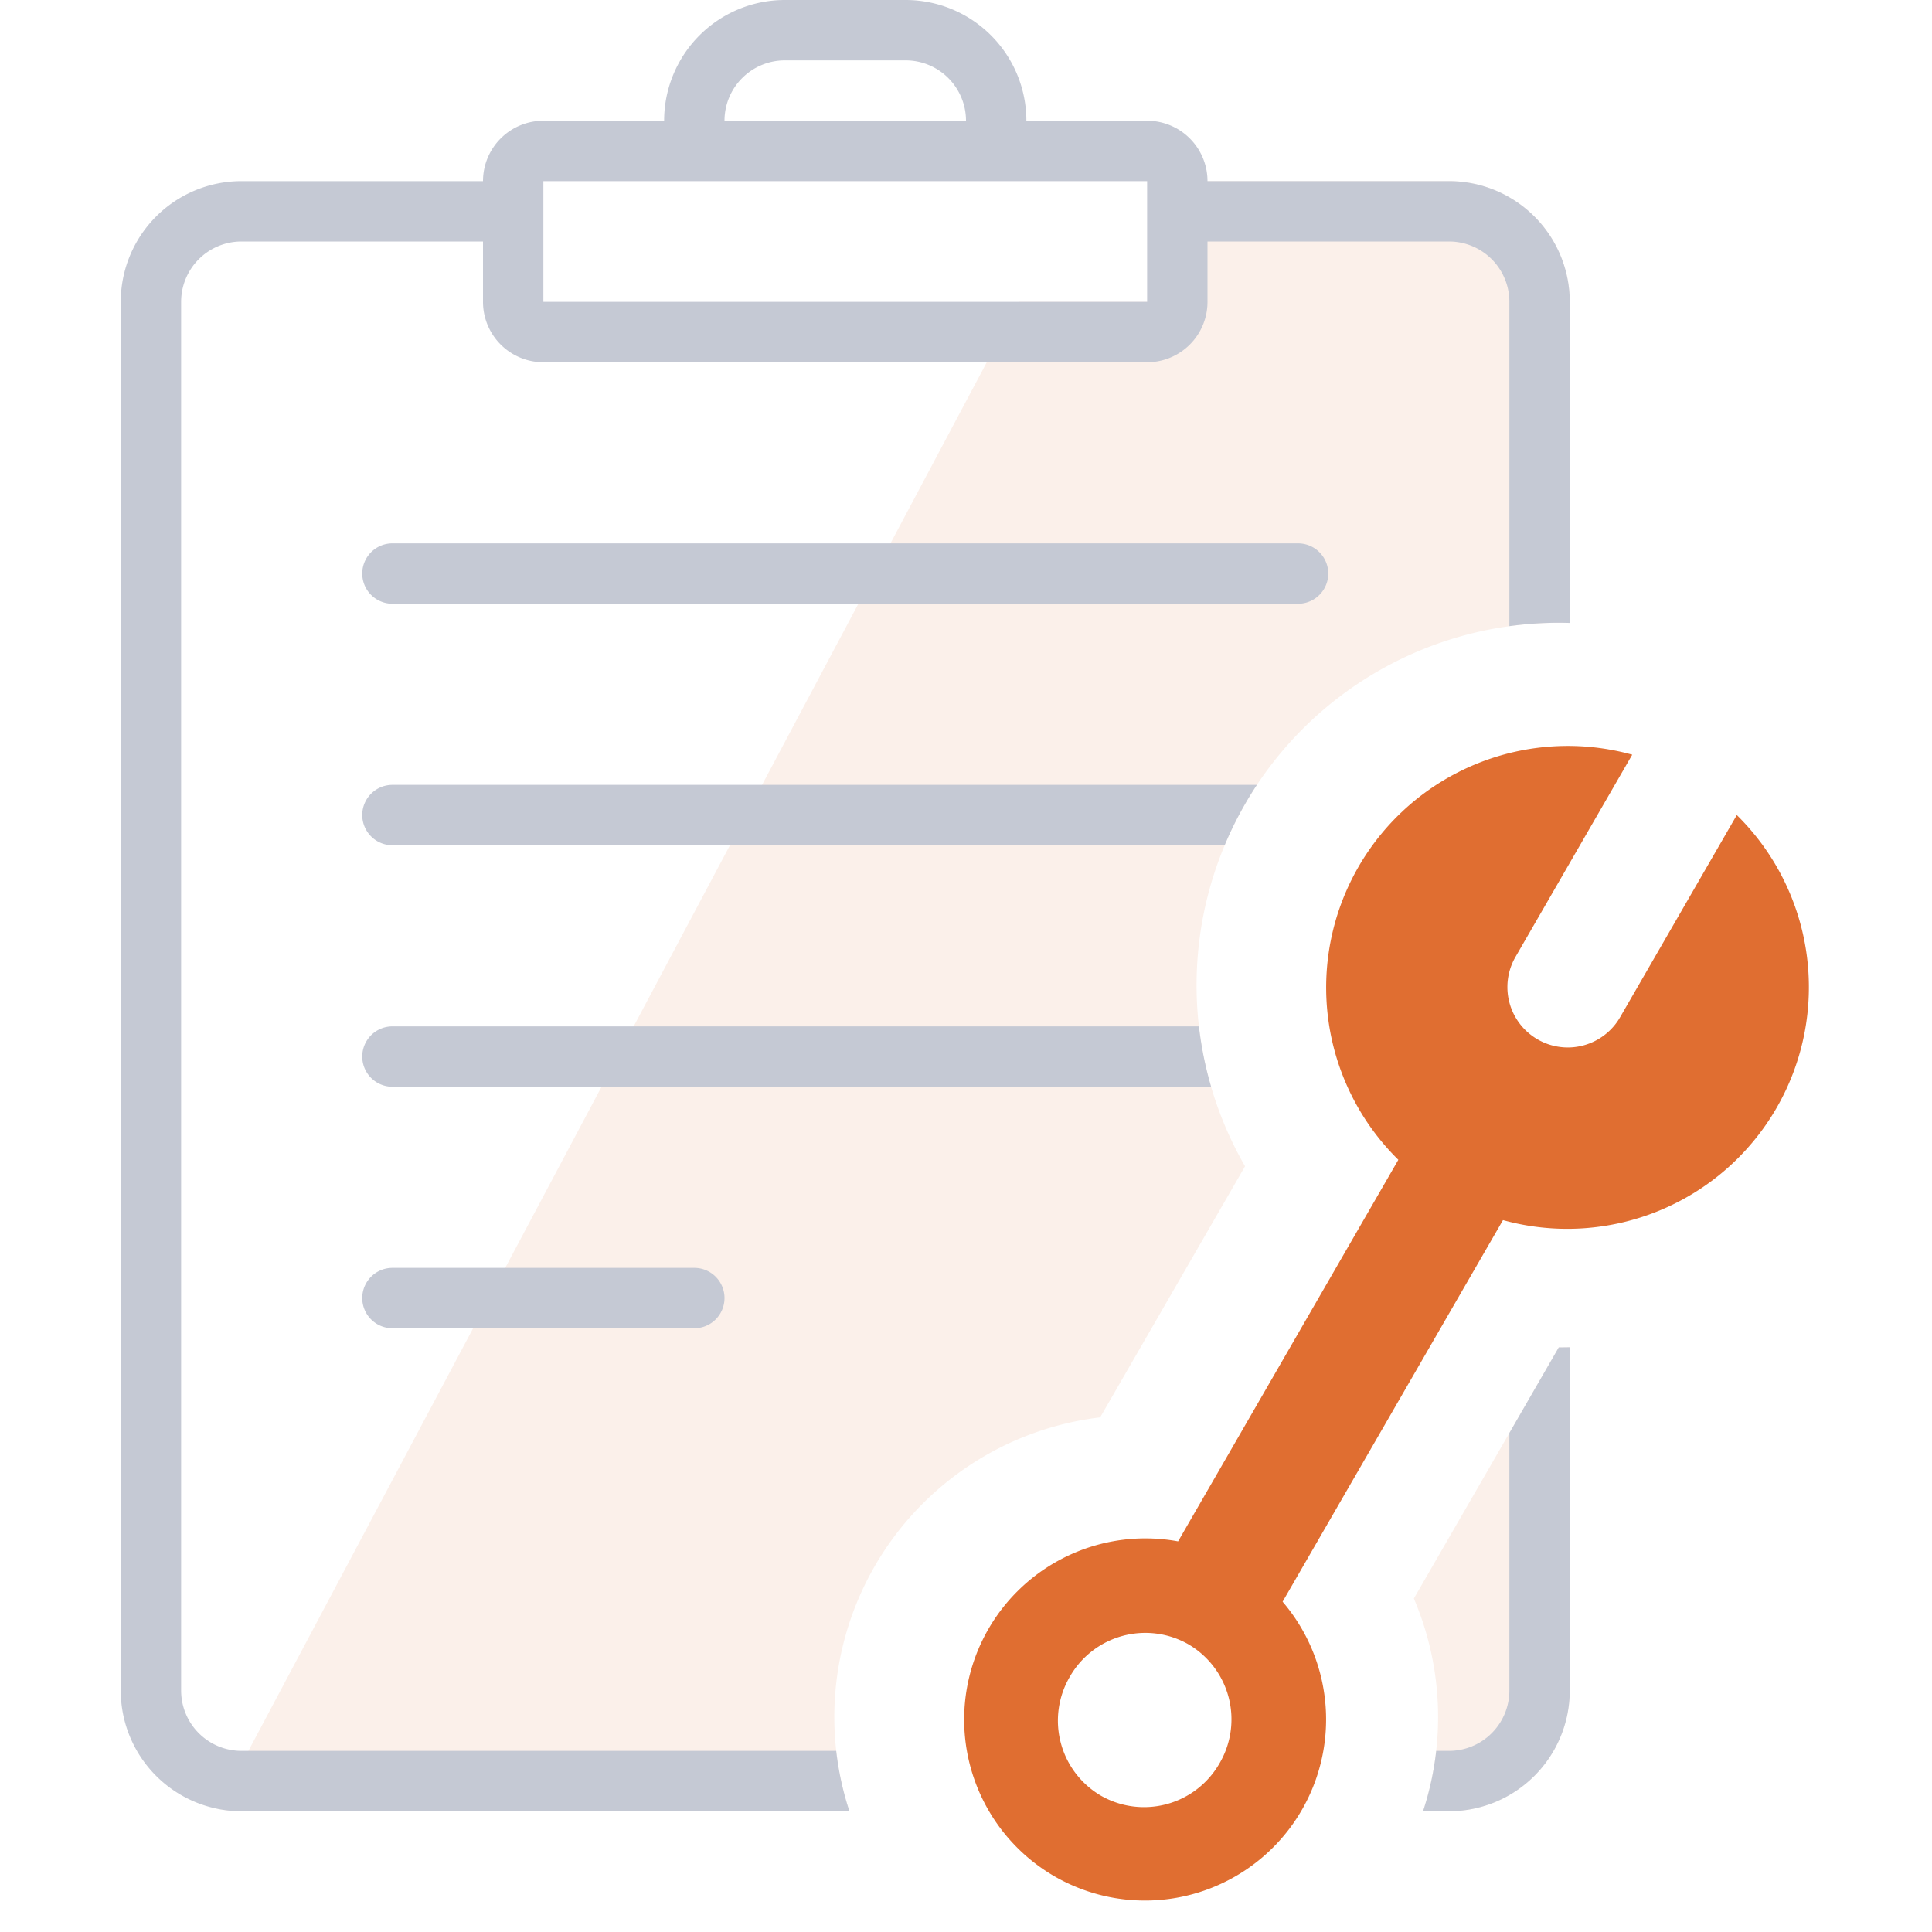 <svg width="32" height="32" fill="none" xmlns="http://www.w3.org/2000/svg"><rect width="100%" height="100%" fill="#333333" stroke="none"/><g clip-path="url(#clip0)"><path d="M0 0h32v32H0V0z" fill="#fff"/><path d="M4 30a2 2 0 01-2-2V5a2 2 0 012-2h4a1 1 0 011-1h2a2 2 0 012-2h2a2 2 0 012 2h2a1 1 0 011 1h4a2 2 0 012 2v23a2 2 0 01-2 2H4z" fill="#fff"/><path fill-rule="evenodd" clip-rule="evenodd" d="M20.623 13.316A6.002 6.002 0 0126 10.318V5a2 2 0 00-2-2h-4.396v2h-2.728L3.604 29.96c.128.026.26.04.396.04h10.069a4.999 4.999 0 014.153-6.524l2.4-4.159a6.002 6.002 0 01.001-6zM26 28v-5.685c-.06.002-.121.002-.182.002l-2.4 4.159A5.004 5.004 0 0123.57 30H24a2 2 0 002-2z" fill="#FBF0EA"/><path fill-rule="evenodd" clip-rule="evenodd" d="M4 30h10.069a5.029 5.029 0 01-.219-1H4a1 1 0 01-1-1V5a1 1 0 011-1h4v1a1 1 0 001 1h10a1 1 0 001-1V4h4a1 1 0 011 1v5.371c.33-.045.664-.064 1-.053V5a2 2 0 00-2-2h-4a1 1 0 00-1-1h-2a2 2 0 00-2-2h-2a2 2 0 00-2 2H9a1 1 0 00-1 1H4a2 2 0 00-2 2v23a2 2 0 002 2zm19.788-1c-.038.337-.11.672-.218 1H24a2 2 0 002-2v-5.685c-.06.002-.121.002-.182.002L25 23.735V28a1 1 0 01-1 1h-.212zm-2.97-16a6.075 6.075 0 00-.534 1H6.5a.5.5 0 010-1h14.319zm-.758 5a6.025 6.025 0 01-.202-1H6.5a.5.5 0 000 1h13.56zM6.5 9h15a.5.5 0 010 1h-15a.5.5 0 010-1zm5 12h-5a.5.5 0 000 1h5a.5.5 0 000-1zM16 2a1 1 0 00-1-1h-2a1 1 0 00-1 1h4zM9 5V3h10v2H9z" fill="#C5C9D4"/><path fill-rule="evenodd" clip-rule="evenodd" d="M25.098 15.855l1.937-3.355a4.002 4.002 0 00-3.874 6.71l-3.648 6.32a3.001 3.001 0 00-2.049 5.547 3 3 0 003.78-4.548l3.65-6.32a4.002 4.002 0 003.873-6.709l-1.937 3.355a1 1 0 01-1.732-1zM20.2 29.205a1.44 1.44 0 01-1.964.538 1.44 1.44 0 01-.517-1.97 1.44 1.44 0 011.965-.538 1.44 1.44 0 01.516 1.97z" fill="#E06E31"/></g><defs><clipPath id="clip0"><path d="M0 0h32v32H0V0z" fill="#fff"/></clipPath></defs></svg>